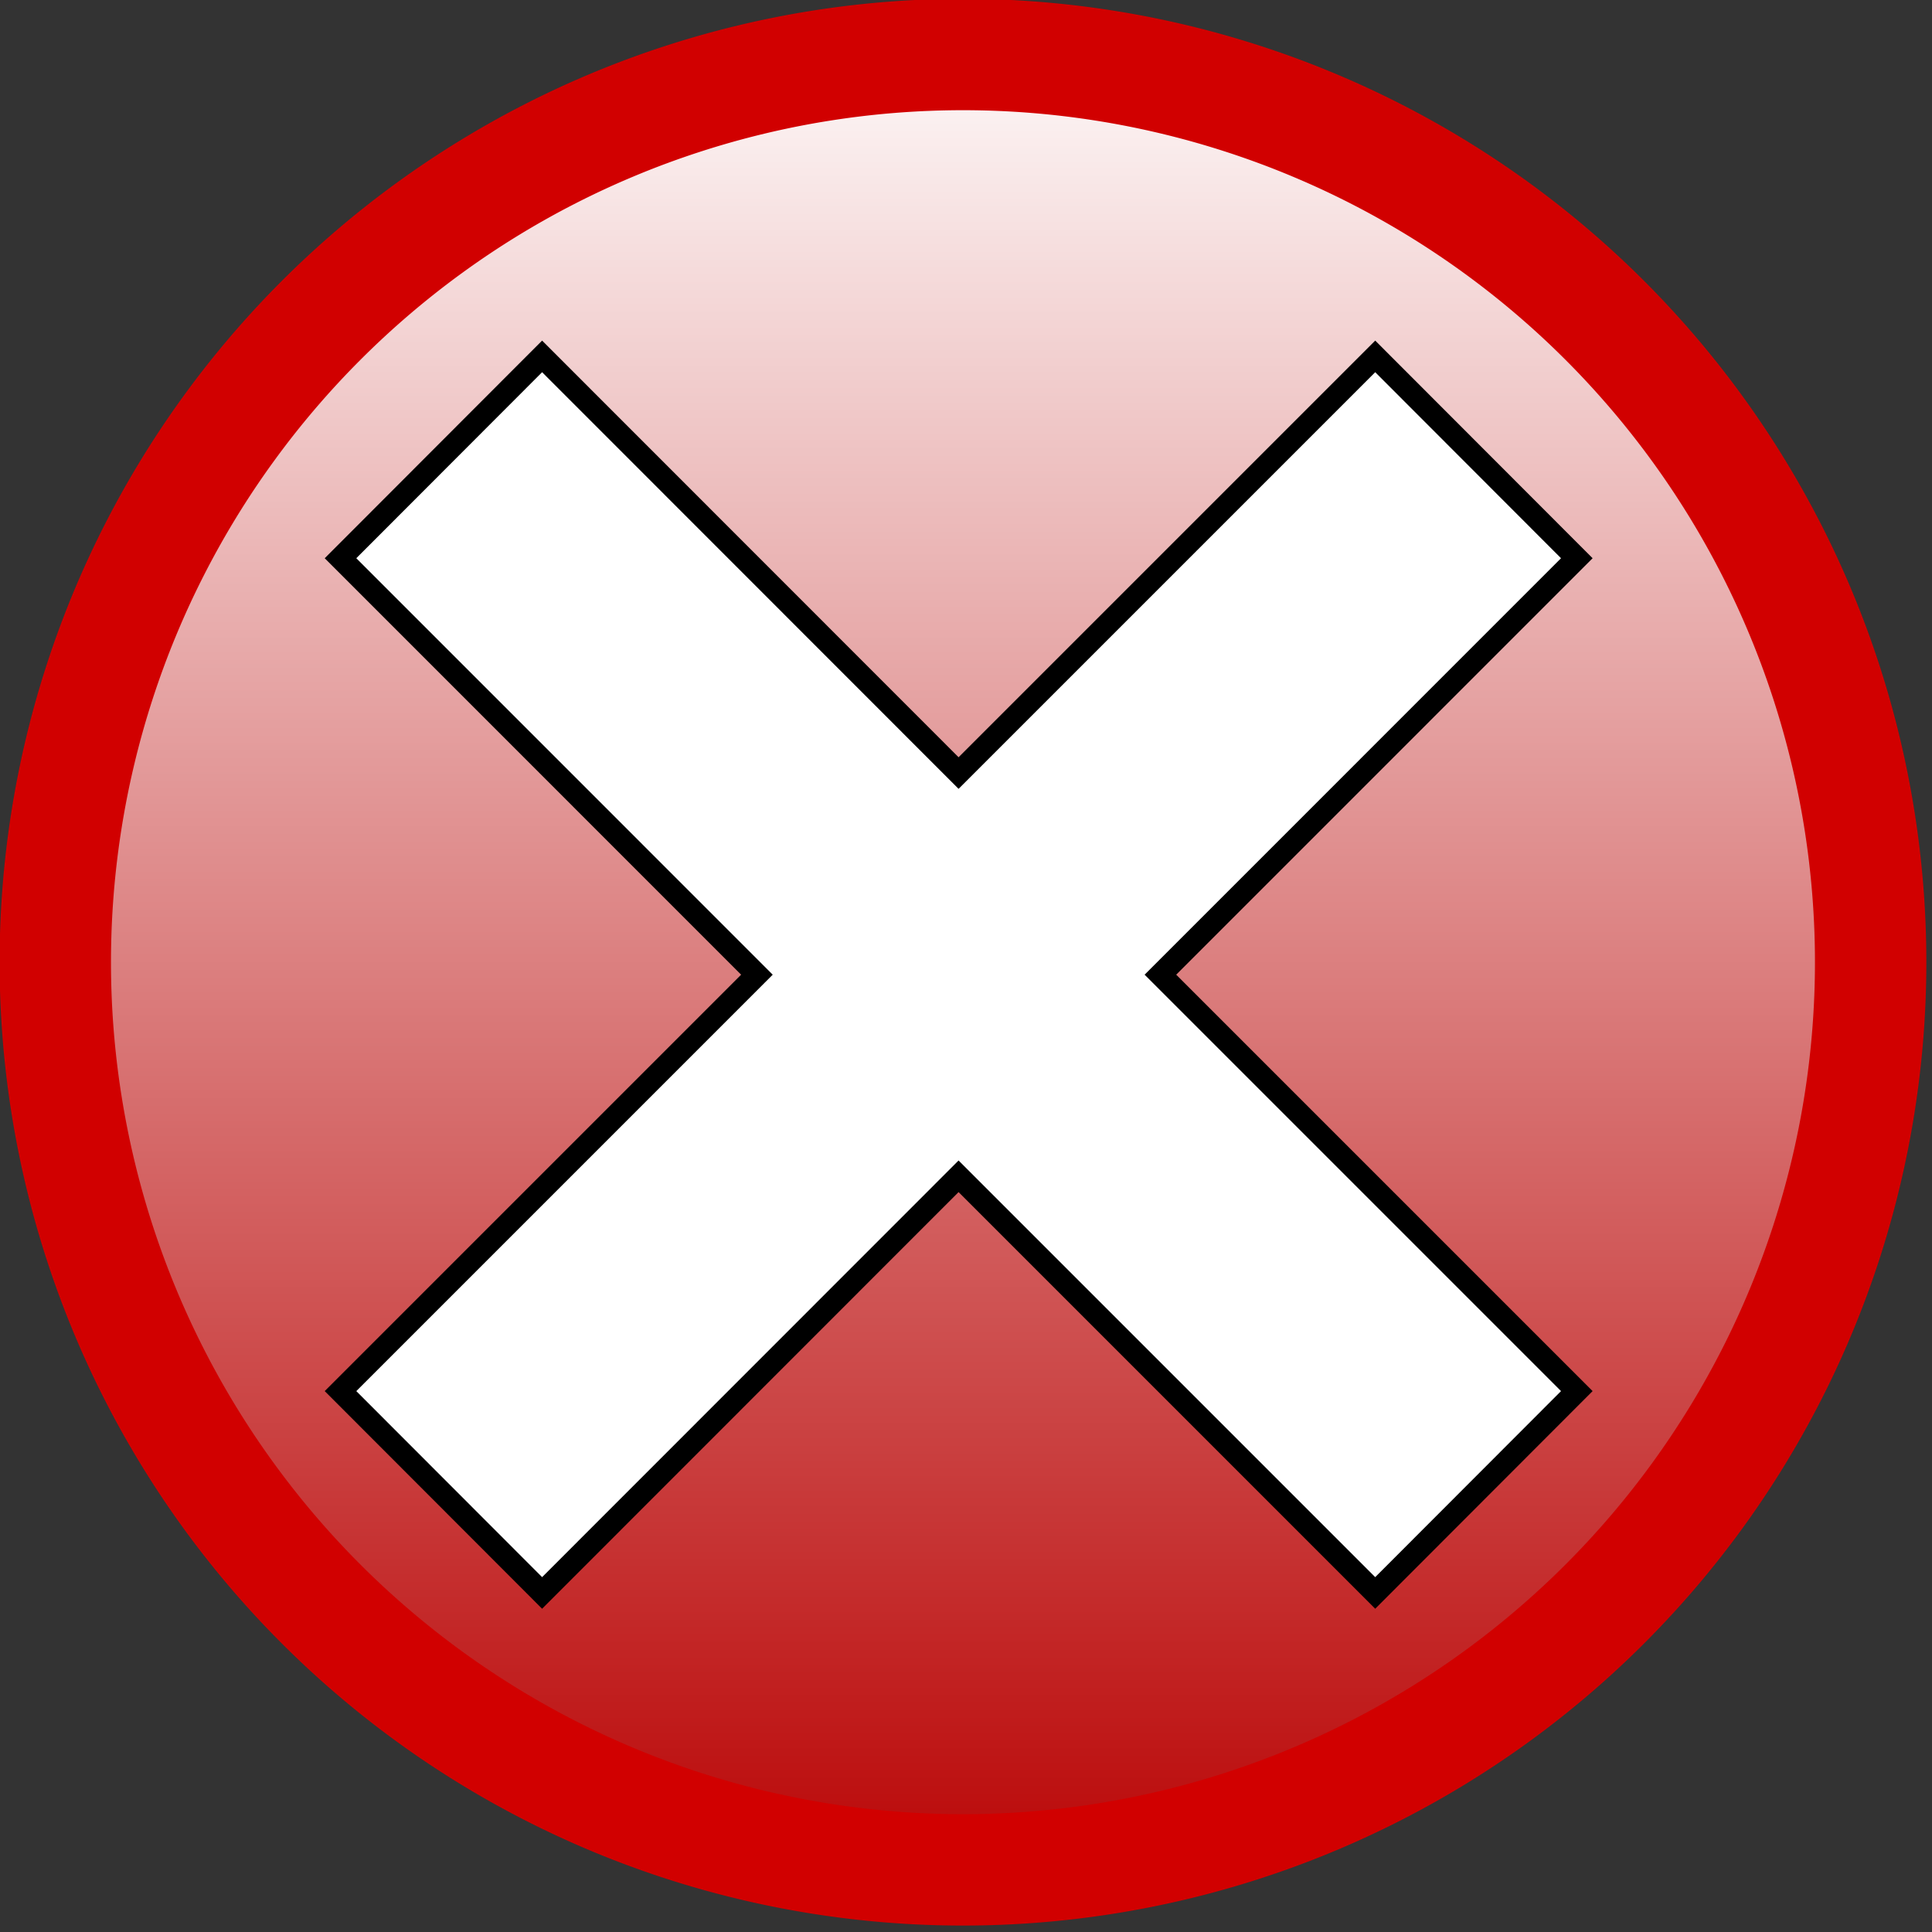 <?xml version="1.0" encoding="UTF-8" standalone="no"?>
<!-- Created with Inkscape (http://www.inkscape.org/) -->
<svg
   xmlns:dc="http://purl.org/dc/elements/1.1/"
   xmlns:cc="http://creativecommons.org/ns#"
   xmlns:rdf="http://www.w3.org/1999/02/22-rdf-syntax-ns#"
   xmlns:svg="http://www.w3.org/2000/svg"
   xmlns="http://www.w3.org/2000/svg"
   xmlns:xlink="http://www.w3.org/1999/xlink"
   xmlns:sodipodi="http://sodipodi.sourceforge.net/DTD/sodipodi-0.dtd"
   xmlns:inkscape="http://www.inkscape.org/namespaces/inkscape"
   width="32"
   height="32"
   id="svg2"
   sodipodi:version="0.32"
   inkscape:version="0.46"
   version="1.0"
   sodipodi:docname="stop.svg"
   inkscape:output_extension="org.inkscape.output.svg.inkscape">
  <rect width="100%" height="100%" fill="#333333" stroke="none"/>
  <defs
     id="defs4">
    <linearGradient
       id="linearGradient3225">
      <stop
         style="stop-color:#b80000;stop-opacity:1;"
         offset="0"
         id="stop3227" />
      <stop
         style="stop-color:#ffffff;stop-opacity:1;"
         offset="1"
         id="stop3229" />
    </linearGradient>
    <inkscape:perspective
       sodipodi:type="inkscape:persp3d"
       inkscape:vp_x="0 : 526.18109 : 1"
       inkscape:vp_y="0 : 1000 : 0"
       inkscape:vp_z="744.09448 : 526.18109 : 1"
       inkscape:persp3d-origin="372.04724 : 350.78739 : 1"
       id="perspective10" />
    <inkscape:perspective
       id="perspective2447"
       inkscape:persp3d-origin="372.04724 : 350.78739 : 1"
       inkscape:vp_z="744.09448 : 526.18109 : 1"
       inkscape:vp_y="0 : 1000 : 0"
       inkscape:vp_x="0 : 526.18109 : 1"
       sodipodi:type="inkscape:persp3d" />
    <linearGradient
       inkscape:collect="always"
       xlink:href="#linearGradient3225"
       id="linearGradient3284"
       x1="149.503"
       y1="318.41"
       x2="149.503"
       y2="58.953"
       gradientUnits="userSpaceOnUse" />
  </defs>
  <sodipodi:namedview
     id="base"
     pagecolor="#ffffff"
     bordercolor="#666666"
     borderopacity="1.0"
     gridtolerance="10000"
     guidetolerance="10"
     objecttolerance="10"
     inkscape:pageopacity="0.0"
     inkscape:pageshadow="2"
     inkscape:zoom="2.8286513"
     inkscape:cx="43.247149"
     inkscape:cy="13.687266"
     inkscape:document-units="px"
     inkscape:current-layer="layer1"
     showgrid="false"
     inkscape:window-width="1272"
     inkscape:window-height="736"
     inkscape:window-x="0"
     inkscape:window-y="40" />
  <g
     inkscape:label="Layer 1"
     inkscape:groupmode="layer"
     id="layer1"
     transform="translate(-19.774,-286.41)">
    <path
       sodipodi:type="arc"
       style="opacity:1;fill:url(#linearGradient3284);fill-opacity:1;fill-rule:nonzero;stroke:#d10000;stroke-width:15;stroke-linecap:round;stroke-linejoin:miter;stroke-miterlimit:2;stroke-dasharray:none;stroke-dashoffset:0;stroke-opacity:1"
       id="path2453"
       sodipodi:cx="149.50258"
       sodipodi:cy="188.68176"
       sodipodi:rx="122.22845"
       sodipodi:ry="122.22845"
       d="M 271.731,188.682 A 122.228,122.228 0 1 1 27.274,188.682 A 122.228,122.228 0 1 1 271.731,188.682 z"
       transform="matrix(0.123,0,0,0.123,17.335,279.139)" />
    <path
       style="opacity:1;fill:#ffffff;fill-opacity:1;fill-rule:nonzero;stroke:#000000;stroke-width:0.37;stroke-linecap:round;stroke-linejoin:miter;stroke-miterlimit:1.9;stroke-dasharray:none;stroke-dashoffset:0;stroke-opacity:1"
       d="M 28.753,292.313 L 25.414,295.656 L 32.311,302.554 L 25.414,309.451 L 28.753,312.794 L 35.651,305.893 L 42.552,312.794 L 45.891,309.451 L 38.994,302.554 L 45.891,295.656 L 42.552,292.313 L 35.651,299.214 L 28.753,292.313 z"
       id="rect3277" />
  </g>
</svg>
